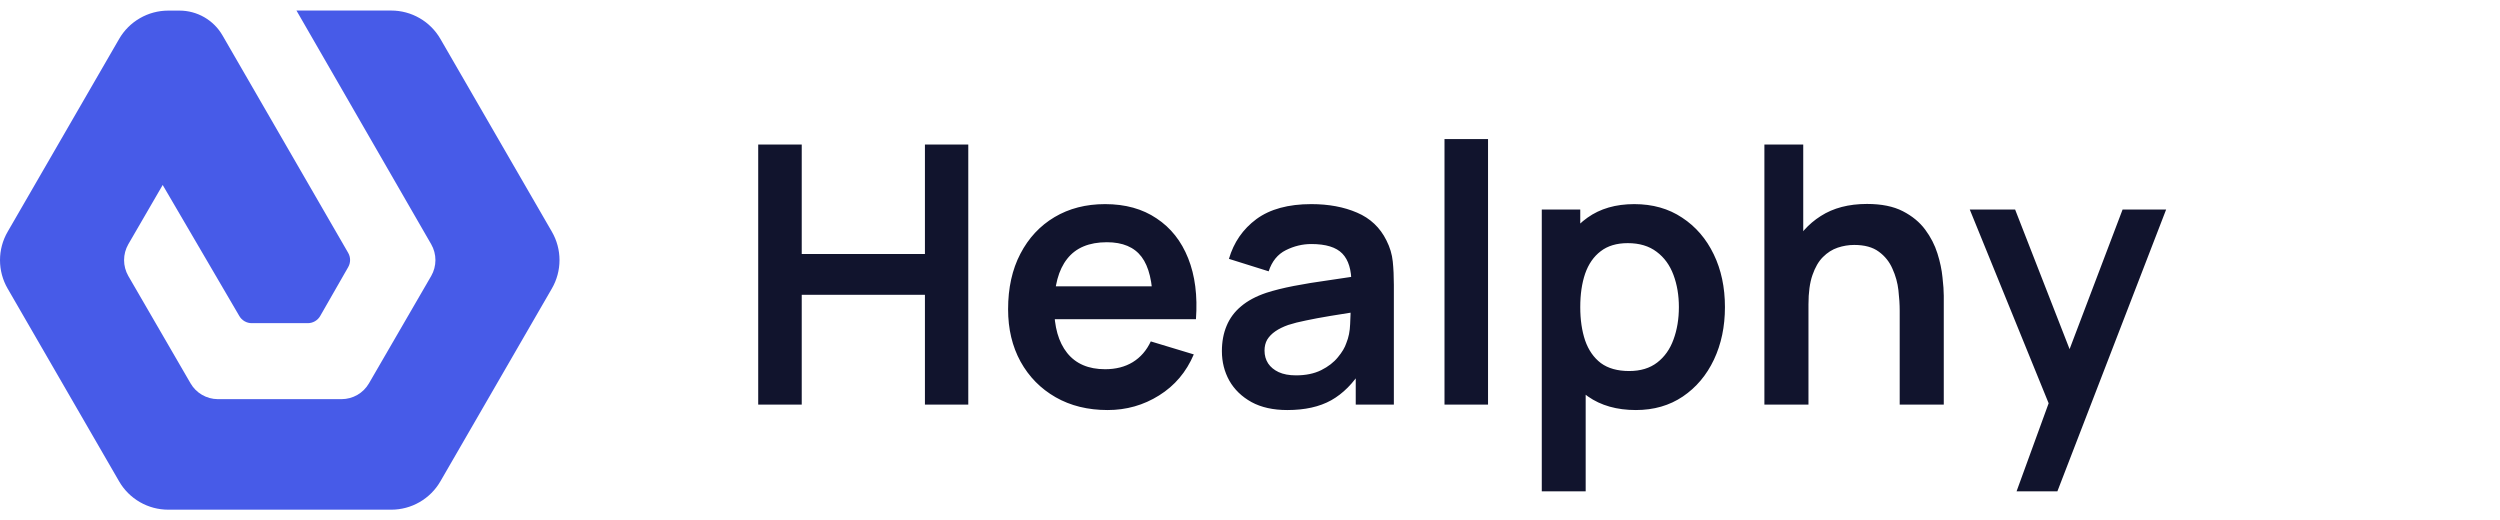 <svg width="173" height="36" viewBox="0 0 173 36" fill="none" xmlns="http://www.w3.org/2000/svg">
<path d="M29.84 16.904C30.031 17.238 30.132 17.616 30.132 18C30.132 18.384 30.031 18.762 29.84 19.096L25.531 26.529C25.338 26.861 25.062 27.136 24.73 27.328C24.398 27.519 24.021 27.62 23.637 27.621L15.066 27.621C14.685 27.618 14.311 27.515 13.982 27.324C13.652 27.133 13.378 26.858 13.187 26.529L8.878 19.096C8.687 18.762 8.586 18.384 8.586 18C8.586 17.616 8.687 17.238 8.878 16.904L11.258 12.8L16.555 21.858C16.642 22.013 16.769 22.141 16.923 22.23C17.077 22.319 17.252 22.365 17.43 22.363L21.288 22.363C21.466 22.365 21.641 22.319 21.795 22.23C21.949 22.141 22.076 22.013 22.163 21.858L24.092 18.49C24.18 18.339 24.226 18.167 24.226 17.992C24.226 17.818 24.18 17.646 24.092 17.495L15.397 2.45C15.096 1.929 14.662 1.495 14.14 1.194C13.618 0.893 13.026 0.734 12.423 0.734L11.644 0.734C10.954 0.734 10.277 0.915 9.68 1.26C9.082 1.604 8.586 2.1 8.242 2.697L0.527 16.04C0.182 16.637 -7.84862e-07 17.314 -7.54727e-07 18.004C-7.24593e-07 18.693 0.182 19.37 0.527 19.967L8.242 33.31C8.587 33.907 9.083 34.402 9.68 34.746C10.278 35.09 10.955 35.271 11.644 35.27L27.074 35.27C27.764 35.27 28.441 35.089 29.038 34.744C29.636 34.4 30.131 33.904 30.476 33.307L38.191 19.963C38.536 19.367 38.718 18.689 38.718 18C38.718 17.311 38.536 16.633 38.191 16.037L30.476 2.693C30.131 2.096 29.636 1.6 29.038 1.256C28.441 0.911 27.764 0.73 27.074 0.73L20.516 0.73L29.84 16.904Z" fill="#475BE8"/>
<path d="M52.468 28V10H55.48V17.575H64.005V10H67.005V28H64.005V20.4H55.48V28H52.468ZM76.647 28.375C75.281 28.375 74.081 28.079 73.047 27.488C72.014 26.896 71.206 26.075 70.623 25.025C70.047 23.975 69.76 22.767 69.76 21.4C69.76 19.925 70.043 18.646 70.61 17.562C71.177 16.471 71.964 15.625 72.972 15.025C73.981 14.425 75.147 14.125 76.472 14.125C77.873 14.125 79.06 14.454 80.035 15.113C81.018 15.762 81.748 16.683 82.222 17.875C82.698 19.067 82.877 20.471 82.76 22.087H79.772V20.988C79.764 19.521 79.506 18.45 78.998 17.775C78.489 17.1 77.689 16.762 76.597 16.762C75.364 16.762 74.448 17.146 73.847 17.913C73.248 18.671 72.948 19.783 72.948 21.25C72.948 22.617 73.248 23.675 73.847 24.425C74.448 25.175 75.323 25.55 76.472 25.55C77.214 25.55 77.852 25.387 78.385 25.062C78.927 24.729 79.343 24.25 79.635 23.625L82.61 24.525C82.093 25.742 81.293 26.688 80.21 27.363C79.135 28.038 77.948 28.375 76.647 28.375ZM71.998 22.087V19.812H81.285V22.087H71.998ZM89.08 28.375C88.105 28.375 87.28 28.192 86.605 27.825C85.93 27.45 85.417 26.954 85.067 26.337C84.726 25.721 84.555 25.042 84.555 24.3C84.555 23.65 84.663 23.067 84.88 22.55C85.097 22.025 85.43 21.575 85.88 21.2C86.33 20.817 86.913 20.504 87.63 20.262C88.172 20.087 88.805 19.929 89.53 19.788C90.263 19.646 91.055 19.517 91.905 19.4C92.763 19.275 93.659 19.142 94.592 19L93.517 19.613C93.526 18.679 93.317 17.992 92.892 17.55C92.467 17.108 91.751 16.887 90.742 16.887C90.134 16.887 89.547 17.029 88.98 17.312C88.413 17.596 88.017 18.083 87.792 18.775L85.042 17.913C85.376 16.771 86.009 15.854 86.942 15.162C87.884 14.471 89.151 14.125 90.742 14.125C91.942 14.125 92.997 14.321 93.905 14.713C94.822 15.104 95.501 15.746 95.942 16.637C96.184 17.113 96.33 17.6 96.38 18.1C96.43 18.592 96.455 19.129 96.455 19.712V28H93.817V25.075L94.255 25.55C93.647 26.525 92.934 27.242 92.117 27.7C91.309 28.15 90.297 28.375 89.08 28.375ZM89.68 25.975C90.363 25.975 90.947 25.854 91.43 25.613C91.913 25.371 92.297 25.075 92.58 24.725C92.872 24.375 93.067 24.046 93.167 23.738C93.326 23.354 93.413 22.917 93.43 22.425C93.455 21.925 93.467 21.521 93.467 21.212L94.392 21.488C93.484 21.629 92.705 21.754 92.055 21.863C91.405 21.971 90.847 22.075 90.38 22.175C89.913 22.267 89.501 22.371 89.142 22.488C88.792 22.613 88.497 22.758 88.255 22.925C88.013 23.092 87.826 23.283 87.692 23.5C87.567 23.717 87.505 23.971 87.505 24.262C87.505 24.596 87.588 24.892 87.755 25.15C87.922 25.4 88.163 25.6 88.48 25.75C88.805 25.9 89.205 25.975 89.68 25.975ZM99.959 28V9.625H102.972V28H99.959ZM113.204 28.375C111.887 28.375 110.783 28.062 109.891 27.438C108.999 26.812 108.329 25.962 107.879 24.887C107.429 23.804 107.204 22.592 107.204 21.25C107.204 19.892 107.429 18.675 107.879 17.6C108.329 16.525 108.987 15.679 109.854 15.062C110.729 14.438 111.808 14.125 113.091 14.125C114.366 14.125 115.47 14.438 116.404 15.062C117.345 15.679 118.074 16.525 118.591 17.6C119.108 18.667 119.366 19.883 119.366 21.25C119.366 22.6 119.112 23.812 118.604 24.887C118.095 25.962 117.379 26.812 116.454 27.438C115.529 28.062 114.445 28.375 113.204 28.375ZM106.691 34V14.5H109.354V23.975H109.729V34H106.691ZM112.741 25.675C113.524 25.675 114.17 25.479 114.679 25.087C115.187 24.696 115.562 24.167 115.804 23.5C116.054 22.825 116.179 22.075 116.179 21.25C116.179 20.433 116.054 19.692 115.804 19.025C115.554 18.35 115.166 17.817 114.641 17.425C114.116 17.025 113.449 16.825 112.641 16.825C111.874 16.825 111.249 17.012 110.766 17.387C110.283 17.754 109.924 18.271 109.691 18.938C109.466 19.596 109.354 20.367 109.354 21.25C109.354 22.125 109.466 22.896 109.691 23.562C109.924 24.229 110.287 24.75 110.779 25.125C111.279 25.492 111.933 25.675 112.741 25.675ZM131.459 28V21.5C131.459 21.075 131.43 20.604 131.371 20.087C131.313 19.571 131.176 19.075 130.959 18.6C130.751 18.117 130.434 17.721 130.009 17.413C129.592 17.104 129.026 16.95 128.309 16.95C127.926 16.95 127.546 17.012 127.171 17.137C126.796 17.262 126.455 17.479 126.146 17.788C125.846 18.087 125.605 18.504 125.421 19.038C125.238 19.562 125.146 20.238 125.146 21.062L123.359 20.3C123.359 19.15 123.58 18.108 124.021 17.175C124.471 16.242 125.13 15.5 125.996 14.95C126.863 14.392 127.93 14.113 129.196 14.113C130.196 14.113 131.021 14.279 131.671 14.613C132.321 14.946 132.838 15.371 133.221 15.887C133.605 16.404 133.888 16.954 134.071 17.538C134.255 18.121 134.371 18.675 134.421 19.2C134.48 19.717 134.509 20.137 134.509 20.462V28H131.459ZM122.096 28V10H124.784V19.475H125.146V28H122.096ZM139.546 34L142.146 26.863L142.196 28.962L136.308 14.5H139.446L143.621 25.2H142.821L146.883 14.5H149.896L142.371 34H139.546Z" fill="#11142D"/>
</svg>
